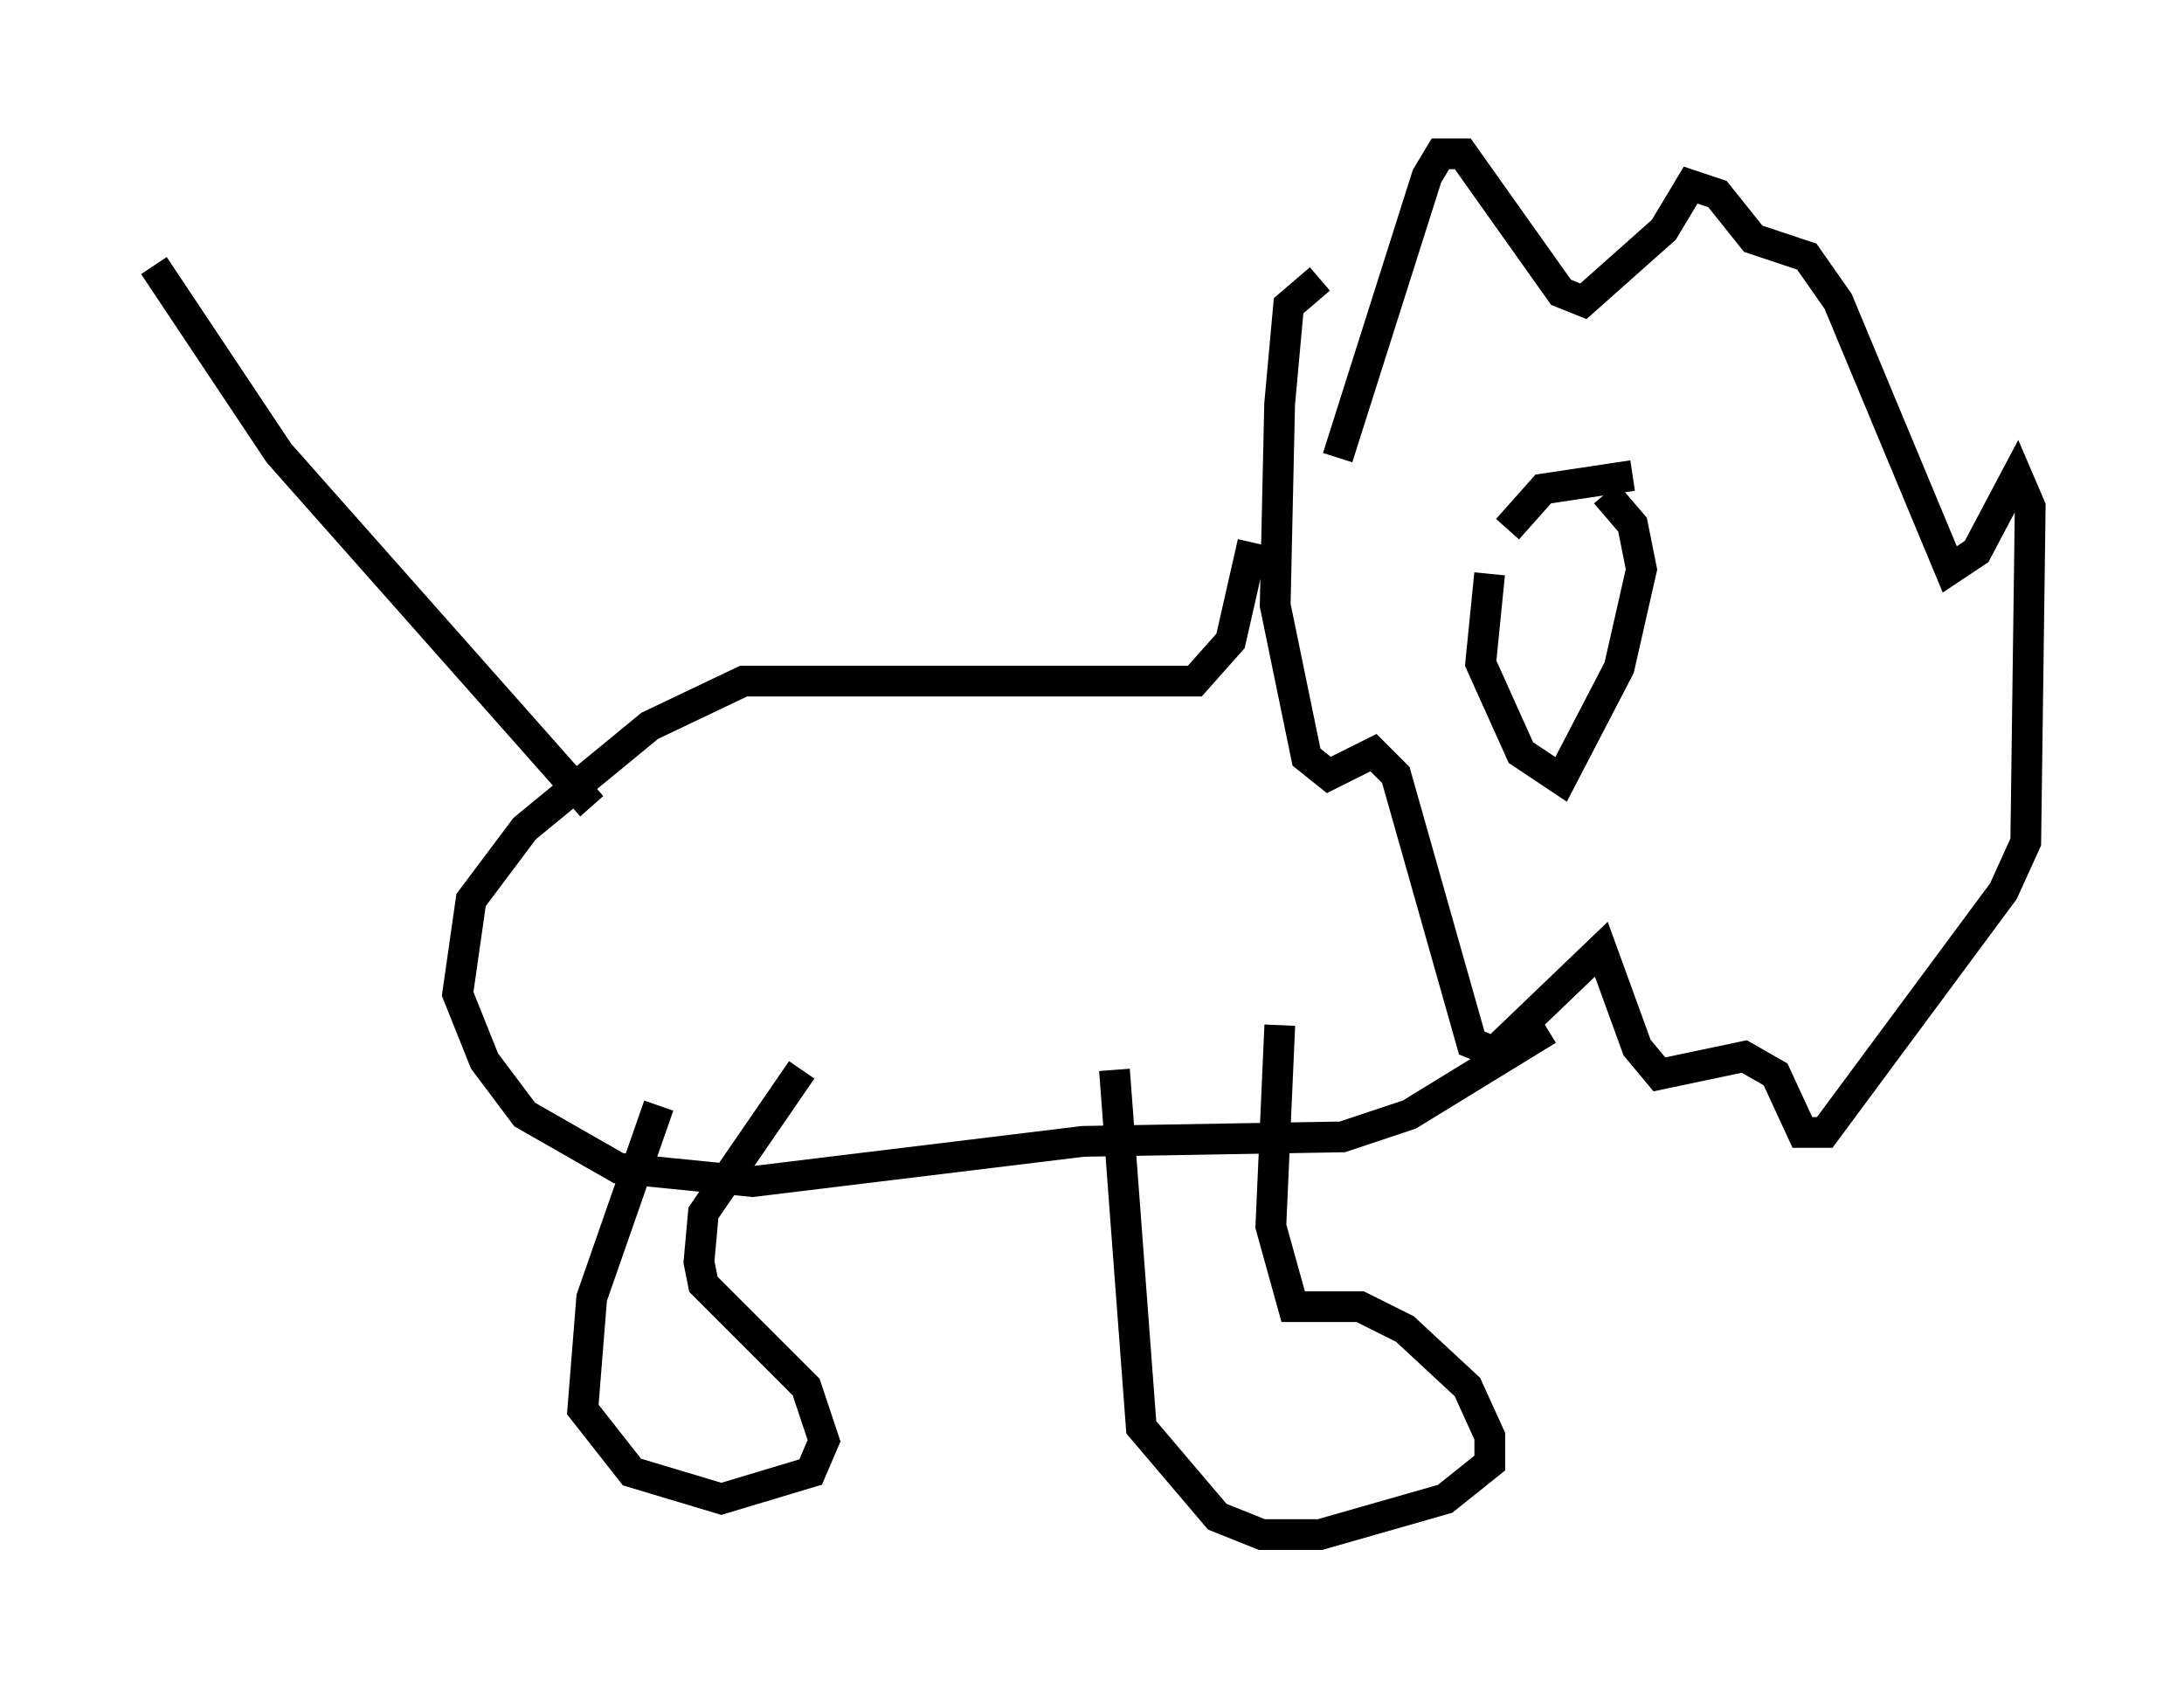<?xml version="1.0" encoding="utf-8" ?>
<svg baseProfile="full" height="54.883" version="1.1" width="71.005" xmlns="http://www.w3.org/2000/svg" xmlns:ev="http://www.w3.org/2001/xml-events" xmlns:xlink="http://www.w3.org/1999/xlink"><defs /><rect fill="white" height="54.883" width="71.005" x="0" y="0" /><path d="M49.302, 17.201 m-0.872, 1.453 l-0.291, 2.905 1.307, 2.905 l1.307, 0.872 1.888, -3.631 l0.726, -3.196 -0.291, -1.453 l-0.872, -1.017 m-8.715, -1.162 l2.905, -9.151 0.436, -0.726 l0.726, 0.0 3.196, 4.503 l0.726, 0.291 2.615, -2.324 l0.872, -1.453 0.872, 0.291 l1.162, 1.453 1.743, 0.581 l1.017, 1.453 3.631, 8.715 l0.872, -0.581 1.307, -2.469 l0.436, 1.017 -0.145, 10.894 l-0.726, 1.598 -5.81, 7.844 l-0.726, 0.0 -0.872, -1.888 l-1.017, -0.581 -2.76, 0.581 l-0.726, -0.872 -1.162, -3.196 l-3.486, 3.341 -0.726, -0.291 l-2.469, -8.715 -0.726, -0.726 l-1.453, 0.726 -0.726, -0.581 l-1.017, -4.939 0.145, -6.536 l0.291, -3.196 1.017, -0.872 m6.101, 8.134 l1.162, -1.307 2.905, -0.436 m-12.346, 2.179 l-0.726, 3.196 -1.162, 1.307 l-14.67, 0.0 -3.05, 1.453 l-4.067, 3.341 -1.743, 2.324 l-0.436, 3.05 0.872, 2.179 l1.307, 1.743 3.05, 1.743 l4.358, 0.436 10.749, -1.307 l8.425, -0.145 2.179, -0.726 l4.503, -2.76 m-28.905, 2.469 l-2.179, 6.246 -0.291, 3.631 l1.598, 2.034 2.905, 0.872 l2.905, -0.872 0.436, -1.017 l-0.581, -1.743 -3.341, -3.341 l-0.145, -0.726 0.145, -1.598 l3.196, -4.648 m10.168, 0.0 l0.872, 11.62 2.469, 2.905 l1.453, 0.581 1.888, 0.0 l4.067, -1.162 1.453, -1.162 l0.0, -0.872 -0.726, -1.598 l-2.034, -1.888 -1.453, -0.726 l-2.179, 0.0 -0.726, -2.615 l0.291, -6.536 m-22.369, -7.117 l-10.168, -11.475 -4.067, -6.101 " fill="none" stroke="black" stroke-width="1" /></svg>